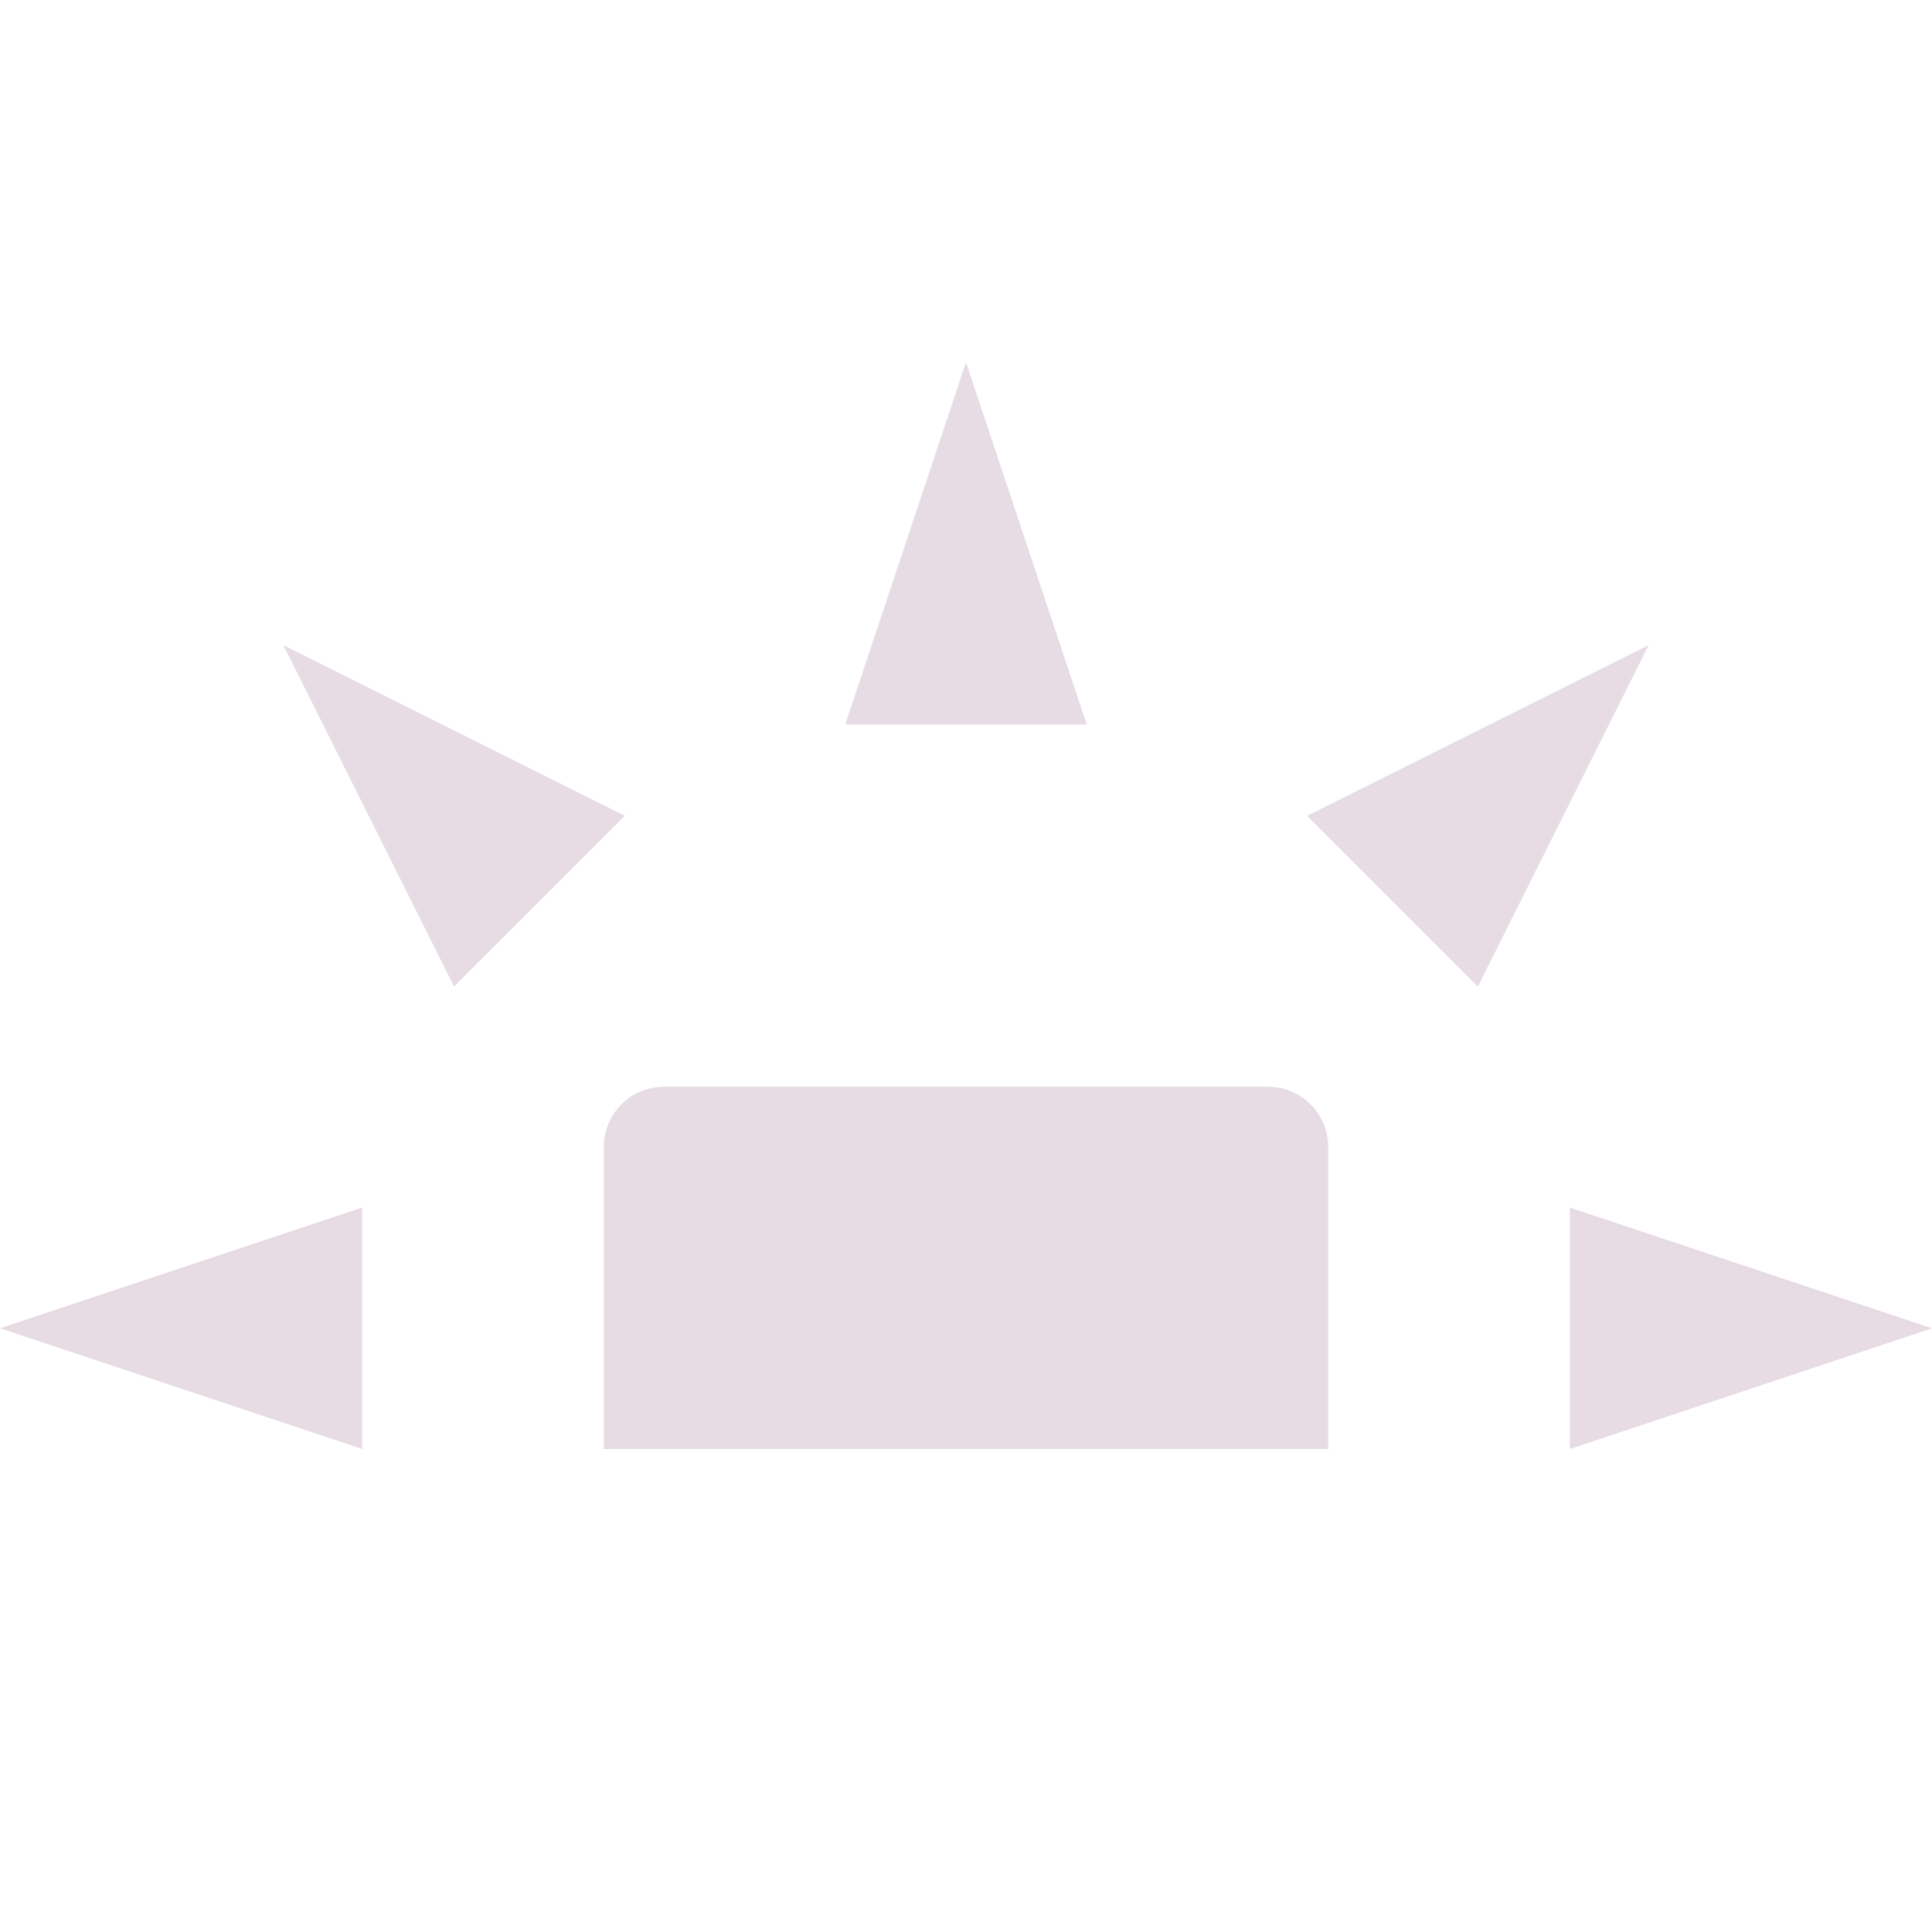 <svg xmlns="http://www.w3.org/2000/svg" width="16" height="16" version="1.1">
 <path style="fill:#e7dce4" d="M 5.5,9 C 5.223,9 5,9.223 5,9.5 V 12 H 11 V 9.5 C 11,9.223 10.777,9 10.5,9 Z"/>
 <path style="fill:#e7dce4" d="M 3,12 V 10 L 0,11 Z"/>
 <path style="fill:#e7dce4" d="M 7,6 H 9 L 8,3 Z"/>
 <path style="fill:#e7dce4" d="M 13,10 V 12 L 16,11 Z"/>
 <path style="fill:#e7dce4" d="M 10.825,6.756 12.239,8.17 13.654,5.342 Z"/>
 <path style="fill:#e7dce4" d="M 3.76,8.17 5.175,6.756 2.346,5.342 Z"/>
</svg>
